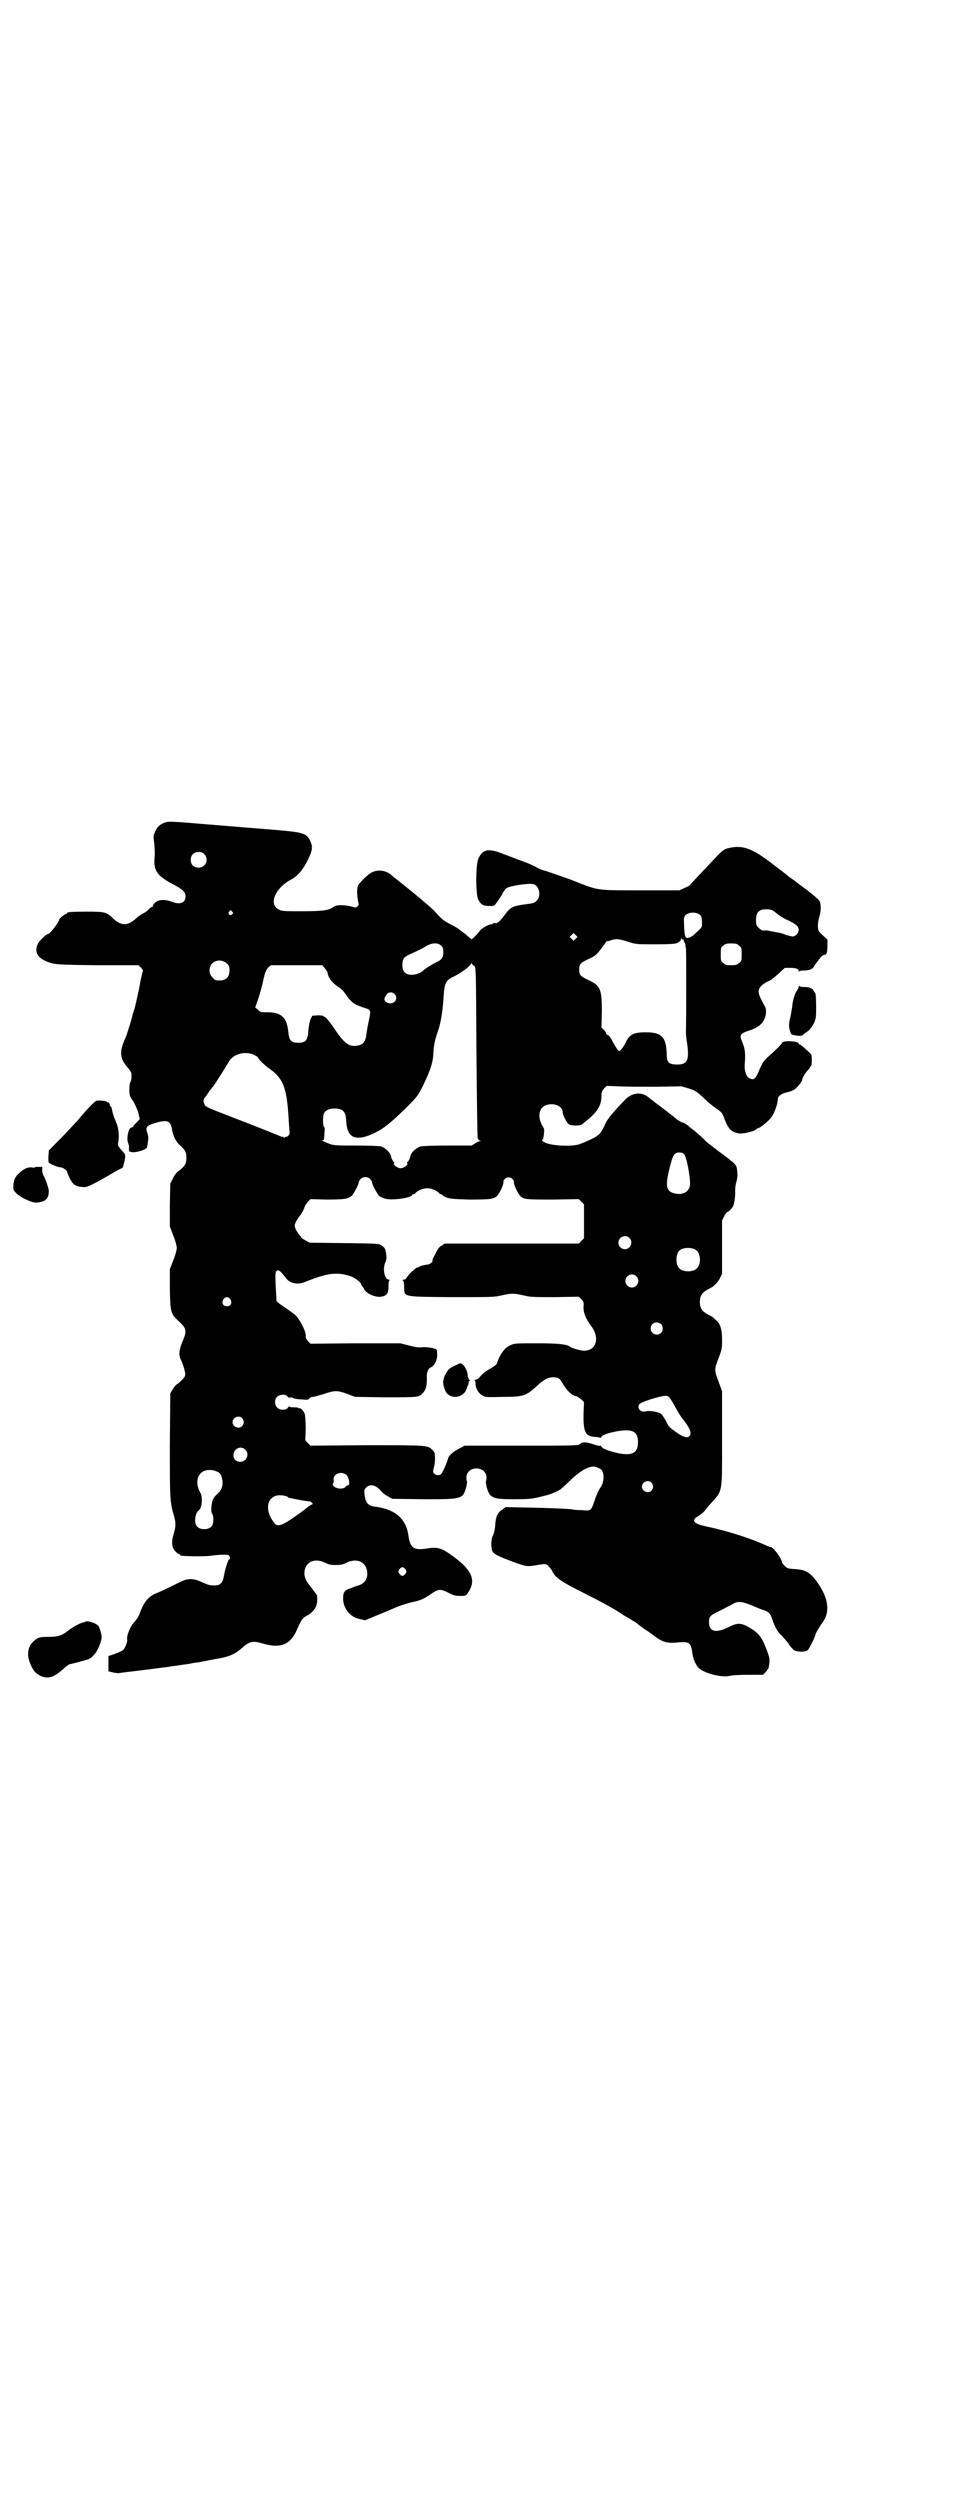 <?xml version="1.0" standalone="no"?>
<!DOCTYPE svg PUBLIC "-//W3C//DTD SVG 20010904//EN"
 "http://www.w3.org/TR/2001/REC-SVG-20010904/DTD/svg10.dtd">
<svg version="1.0" xmlns="http://www.w3.org/2000/svg"
 width="1124pt" height="2870pt" viewBox="0 0 1124 2870"
 preserveAspectRatio="xMidYMid meet">
<g transform="translate(0,2870) scale(0.5,-0.5)"
fill="#000000" stroke="none">
<path d="M377 3851 c-10 -4 -17 -10 -21 -21 -4 -8 -4 -10 -2 -25 1 -10 2 -24
1 -33 -3 -31 6 -43 42 -62 23 -12 29 -18 29 -28 0 -15 -13 -20 -32 -12 -11 4
-23 5 -31 2 -6 -2 -13 -10 -12 -12 1 -1 0 -2 -2 -2 -1 0 -5 -3 -8 -6 -3 -4
-10 -8 -14 -10 -4 -2 -11 -7 -15 -11 -19 -17 -33 -17 -52 0 -15 15 -19 16 -59
16 -37 0 -47 -1 -47 -3 0 -1 -1 -2 -2 -2 -3 0 -16 -11 -16 -13 0 -5 -21 -33
-25 -33 -4 0 -18 -13 -23 -21 -11 -20 -2 -36 26 -45 12 -4 18 -5 108 -6 l96 0
6 -6 c3 -3 5 -6 4 -8 -1 -2 -5 -18 -8 -37 -4 -19 -9 -41 -11 -49 -3 -8 -5 -15
-5 -16 -1 -5 -12 -42 -16 -51 -15 -33 -13 -47 6 -69 7 -8 8 -11 8 -19 0 -5 -1
-11 -2 -12 -2 -3 -3 -9 -3 -18 0 -14 1 -16 8 -26 4 -6 9 -17 12 -26 l4 -16 -7
-8 c-5 -4 -8 -8 -8 -9 0 -1 -2 -2 -5 -3 -6 -1 -11 -25 -7 -35 2 -4 3 -10 2
-13 0 -6 0 -7 6 -8 11 -2 36 6 36 12 0 2 1 5 1 7 2 12 2 15 0 23 -6 15 -3 19
18 25 27 8 35 5 38 -15 2 -14 9 -29 19 -37 12 -11 14 -16 14 -28 0 -13 -3 -19
-16 -29 -7 -5 -12 -11 -15 -19 l-6 -11 -1 -49 0 -50 8 -21 c5 -12 8 -25 8 -28
0 -3 -3 -16 -8 -28 l-8 -21 0 -46 c1 -52 2 -56 19 -72 19 -17 21 -23 10 -48
-8 -19 -9 -31 -4 -41 4 -8 8 -20 10 -30 1 -7 0 -9 -5 -15 -4 -4 -9 -9 -12 -11
-3 -1 -8 -7 -11 -12 l-6 -10 -1 -118 c0 -127 0 -131 10 -165 4 -15 4 -23 -2
-42 -5 -17 -3 -30 5 -38 3 -3 7 -6 8 -6 2 0 3 -1 3 -2 0 -2 2 -2 29 -3 13 0
31 0 39 1 21 3 37 3 42 2 4 -2 6 -10 2 -10 -2 0 -10 -25 -12 -39 -3 -16 -8
-21 -23 -21 -9 0 -15 2 -26 7 -19 9 -31 10 -47 3 -6 -3 -21 -10 -33 -16 -12
-6 -26 -12 -31 -14 -14 -7 -25 -20 -33 -44 -2 -6 -7 -14 -11 -18 -11 -11 -20
-34 -18 -43 1 -4 -5 -19 -9 -23 -2 -2 -11 -6 -19 -9 l-15 -5 0 -18 0 -17 12
-3 c6 -1 12 -2 13 -1 0 0 7 1 15 2 11 1 81 10 96 12 11 2 23 3 34 5 7 1 16 2
20 3 4 1 10 2 13 2 7 1 10 2 42 8 32 5 45 11 61 25 18 16 25 18 51 10 39 -11
62 -1 76 33 8 18 11 24 18 29 3 2 7 4 7 4 1 0 5 3 8 6 11 9 15 21 13 39 0 1
-6 9 -13 18 -15 18 -18 28 -15 42 5 19 25 26 47 15 8 -4 13 -5 24 -5 11 0 16
1 24 5 22 11 42 4 47 -15 5 -20 -4 -34 -23 -38 -2 -1 -6 -2 -8 -3 -2 -1 -7 -3
-11 -4 -10 -4 -13 -10 -12 -26 2 -21 17 -39 38 -43 l12 -3 29 12 c15 6 36 15
45 19 10 4 24 8 31 10 21 4 30 8 46 19 17 12 22 13 41 3 12 -6 16 -7 27 -7 12
0 13 0 18 8 18 27 10 50 -32 81 -28 21 -37 24 -63 20 -29 -5 -38 1 -42 28 -5
40 -30 62 -77 68 -16 2 -22 9 -24 29 -1 9 -1 10 4 15 9 9 22 6 34 -8 2 -3 9
-9 15 -12 l11 -6 71 -1 c91 0 91 0 99 30 1 5 2 11 1 12 -1 1 -1 6 -1 10 3 25
43 25 46 0 0 -4 0 -9 -1 -10 -1 -1 0 -7 1 -12 7 -27 12 -30 64 -30 31 0 40 1
53 4 8 2 17 4 20 5 7 1 26 9 32 13 3 2 12 10 20 18 28 28 52 40 65 33 2 -1 5
-2 7 -3 10 -5 11 -30 0 -44 -3 -5 -9 -17 -12 -27 -9 -26 -8 -26 -30 -24 -11 0
-21 1 -24 2 -7 1 -50 3 -105 4 l-46 1 -8 -6 c-11 -7 -15 -17 -16 -37 -1 -11
-3 -18 -5 -22 -5 -8 -5 -29 -1 -37 3 -6 13 -11 48 -24 30 -11 31 -11 55 -7 18
3 18 3 24 -1 3 -3 7 -8 9 -11 7 -16 18 -24 63 -47 46 -23 82 -42 103 -57 8 -4
17 -10 22 -13 4 -2 8 -5 10 -7 1 -1 7 -5 13 -10 7 -4 18 -12 26 -18 17 -13 29
-16 50 -14 27 3 32 0 35 -19 2 -19 9 -34 17 -41 14 -11 49 -20 67 -17 7 2 27
3 45 3 l34 0 6 6 c3 3 6 8 7 10 3 19 3 20 -3 37 -12 33 -19 43 -44 57 -18 10
-26 9 -46 -1 -28 -14 -44 -10 -44 11 0 14 2 16 23 26 10 5 23 12 29 15 14 9
22 8 47 -2 11 -5 24 -10 28 -11 11 -4 14 -8 18 -20 6 -18 13 -31 22 -38 4 -5
12 -13 16 -19 4 -7 10 -13 13 -15 8 -4 28 -4 31 1 4 4 17 31 17 34 0 3 10 20
16 28 19 25 15 58 -14 97 -16 21 -26 26 -55 27 -10 1 -13 2 -17 7 -4 3 -6 7
-6 7 0 8 -20 36 -26 36 -1 0 -7 2 -13 5 -34 15 -81 31 -133 42 -22 5 -29 8
-30 14 0 4 2 6 9 10 5 3 11 8 14 11 3 4 9 12 14 17 29 33 27 20 27 151 l0 108
-8 22 c-10 26 -10 28 0 54 8 21 8 23 8 43 0 23 -4 37 -15 45 -2 2 -5 5 -6 6
-2 1 -7 4 -13 7 -12 7 -17 14 -17 28 0 14 5 21 17 28 6 3 11 6 13 7 1 1 4 4 6
6 3 2 7 8 10 13 l5 11 0 61 0 61 5 10 c3 6 7 10 8 10 2 0 8 6 12 12 3 5 6 26
5 36 0 6 1 14 3 21 2 8 3 14 2 22 -2 18 1 15 -43 48 -26 20 -28 21 -31 25 -5
5 -17 16 -27 24 -4 3 -7 5 -8 6 -3 4 -16 12 -17 11 0 -1 -12 6 -15 9 -1 1 -7
6 -14 11 -7 6 -13 10 -14 11 -1 1 -4 3 -8 6 -4 3 -9 7 -12 9 -3 3 -6 5 -6 5
-1 0 -4 3 -8 6 -16 14 -38 12 -54 -4 -24 -25 -40 -43 -45 -54 -3 -6 -6 -13 -8
-16 -6 -12 -15 -18 -50 -32 -16 -7 -62 -5 -80 2 -7 4 -10 6 -8 7 2 0 3 5 4 13
1 11 1 13 -4 20 -12 22 -7 44 13 48 17 4 34 -5 34 -17 0 -7 9 -24 14 -28 6 -4
27 -4 31 0 1 1 6 5 11 9 23 19 33 34 33 55 0 10 1 12 6 18 l6 6 27 -1 c15 -1
54 -1 86 -1 l59 1 17 -5 c15 -5 18 -7 33 -21 9 -9 22 -20 30 -25 13 -9 14 -11
19 -25 8 -21 15 -29 32 -32 7 -2 35 4 40 9 2 2 4 3 5 3 4 0 26 18 31 26 7 10
14 31 14 40 0 7 7 13 20 16 6 1 14 4 17 6 7 4 19 19 19 23 0 4 8 17 13 22 3 3
5 6 5 7 0 1 1 2 2 2 1 0 2 6 2 13 0 12 0 14 -6 19 -4 4 -10 9 -13 12 -4 3 -7
6 -9 6 -1 0 -2 1 -2 2 0 6 -36 8 -38 2 -1 -3 -13 -15 -33 -33 -9 -8 -12 -13
-18 -26 -10 -25 -14 -28 -25 -22 -7 4 -11 18 -10 31 2 25 1 35 -5 50 -8 19 -7
21 21 30 21 8 31 20 33 39 0 5 0 11 -3 15 -12 22 -14 27 -14 34 0 9 9 18 28
26 2 1 10 8 18 15 l14 13 12 0 c14 0 20 -2 20 -8 0 -2 1 -2 1 0 1 1 5 2 12 2
11 0 19 3 22 9 1 2 2 4 3 5 1 1 4 5 7 9 7 10 11 13 15 13 4 0 6 6 6 22 l0 13
-10 9 c-10 9 -11 10 -12 21 0 8 1 14 3 21 4 11 5 29 1 37 -2 4 -13 13 -28 25
-14 10 -27 20 -29 22 -2 1 -6 4 -9 6 -3 2 -7 5 -10 8 -8 6 -8 6 -38 29 -44 33
-65 40 -99 31 -6 -2 -12 -6 -24 -19 -17 -18 -57 -60 -60 -64 -1 -2 -7 -5 -14
-8 l-11 -5 -90 0 c-104 0 -95 -1 -158 24 -23 8 -48 17 -57 20 -9 2 -19 6 -23
9 -4 2 -14 7 -22 10 -8 3 -18 7 -22 8 -4 2 -18 7 -31 12 -34 14 -48 12 -58 -9
-7 -13 -7 -82 -1 -95 6 -12 12 -15 26 -15 11 0 11 0 18 10 4 6 10 14 12 19 3
5 6 10 9 12 10 6 53 12 63 9 13 -5 17 -28 6 -38 -4 -5 -8 -6 -25 -8 -30 -4
-35 -6 -50 -27 -11 -14 -16 -18 -21 -16 -2 0 -4 0 -4 -1 0 -1 -2 -2 -4 -2 -6
0 -24 -10 -27 -16 -4 -6 -19 -21 -19 -18 0 0 -7 6 -14 12 -8 6 -15 11 -16 12
-2 2 -12 7 -23 13 -11 6 -16 10 -30 26 -8 9 -50 44 -88 74 -3 2 -8 6 -11 9
-14 13 -35 15 -50 5 -4 -3 -13 -10 -19 -17 -10 -11 -10 -11 -11 -24 0 -7 1
-17 2 -22 2 -8 2 -10 -1 -13 -3 -3 -4 -3 -15 0 -16 4 -34 4 -40 -1 -11 -8 -24
-10 -72 -10 -43 0 -47 0 -54 4 -24 12 -8 50 29 69 14 7 28 24 38 45 11 22 12
31 4 46 -7 14 -17 17 -60 21 -42 4 -38 3 -157 13 -110 9 -106 9 -117 5z m92
-72 c12 -12 3 -31 -13 -31 -11 0 -18 7 -18 18 0 11 7 18 18 18 6 0 9 -1 13 -5z
m1305 -129 c2 -1 7 -5 12 -9 5 -4 16 -11 24 -14 18 -9 24 -14 24 -22 0 -7 -7
-15 -14 -15 -3 0 -10 2 -16 4 -5 2 -14 5 -18 5 -4 1 -10 2 -15 3 -4 1 -9 2
-12 2 -9 -1 -11 0 -17 6 -5 5 -6 7 -6 17 0 14 3 20 12 24 7 2 20 2 26 -1z
m-1241 -3 c3 -3 3 -3 0 -6 -4 -5 -11 1 -7 6 4 4 4 4 7 0z m1076 -9 c2 -3 3 -8
3 -16 0 -11 0 -11 -11 -21 -6 -6 -13 -12 -17 -13 -10 -4 -12 -1 -13 24 -1 19
-1 21 2 26 8 9 28 9 36 0z m-287 -53 l-5 -5 -4 4 -5 5 4 4 5 5 4 -4 5 -5 -4
-4z m246 -2 c1 1 2 0 2 -1 1 -5 1 -6 3 -7 0 -1 1 -4 1 -6 0 -2 0 -5 1 -5 1 -1
1 -162 0 -194 0 -4 1 -16 3 -27 5 -38 0 -47 -23 -47 -19 0 -24 5 -24 22 -1 41
-11 52 -48 52 -29 0 -38 -5 -47 -25 -3 -6 -8 -13 -10 -15 -4 -4 -4 -4 -8 0 -2
3 -7 11 -11 18 -3 7 -8 14 -10 15 -3 1 -5 3 -5 4 0 2 -2 5 -5 8 l-6 6 1 36 c0
52 -3 60 -31 73 -19 9 -21 12 -21 24 0 12 2 15 21 24 17 8 19 9 39 37 2 3 4 5
4 5 0 -1 4 -1 8 1 12 4 18 4 40 -3 18 -6 19 -6 63 -6 31 0 47 1 50 3 6 3 9 6
9 10 0 4 1 4 1 0 1 -1 2 -3 3 -2z m-555 -14 c4 -4 5 -7 5 -15 0 -12 -4 -18
-16 -23 -8 -4 -28 -16 -30 -19 -4 -5 -17 -10 -26 -10 -15 0 -22 7 -22 22 0 14
3 19 17 25 18 8 28 13 38 19 13 8 27 8 34 1z m684 0 c6 -4 6 -6 6 -20 0 -14 0
-16 -6 -20 -4 -4 -7 -5 -18 -5 -11 0 -14 1 -18 5 -6 4 -6 6 -6 20 0 14 0 16 6
20 4 4 7 5 18 5 11 0 14 -1 18 -5z m-1176 -41 c5 -5 6 -7 6 -16 0 -15 -8 -23
-23 -23 -9 0 -11 1 -16 7 -9 8 -9 23 -1 32 9 9 24 9 34 0z m568 -6 c4 -4 4 -4
5 -197 1 -107 2 -196 3 -198 1 -3 3 -5 5 -6 3 0 3 -1 0 -1 -2 0 -7 -2 -11 -5
l-8 -5 -55 0 c-36 0 -57 -1 -62 -2 -10 -3 -21 -13 -23 -20 -2 -9 -6 -16 -8
-16 -1 0 -1 -1 0 -2 3 -4 -7 -12 -15 -12 -8 0 -18 8 -15 12 1 1 1 2 0 2 -2 0
-6 7 -8 16 -2 7 -13 17 -22 20 -5 1 -27 2 -59 2 -50 0 -52 0 -69 8 -2 1 -5 2
-7 3 -2 0 -2 1 1 1 1 0 3 1 3 3 0 1 1 7 1 14 1 7 1 12 -1 14 -3 4 -3 25 0 31
4 7 11 11 24 11 20 0 26 -7 27 -29 2 -42 25 -49 75 -22 17 10 34 24 75 65 13
14 17 19 27 40 16 33 22 51 23 71 1 22 4 34 11 54 6 17 11 45 13 84 2 24 5 31
19 38 21 10 44 27 44 33 0 1 1 1 1 -1 1 -2 4 -4 6 -6z m-344 -4 c3 -3 6 -8 7
-10 1 -12 10 -24 25 -34 7 -4 14 -12 19 -20 11 -15 16 -19 35 -26 22 -7 21 -5
16 -31 -3 -12 -5 -27 -6 -34 -2 -14 -7 -21 -18 -23 -21 -5 -32 3 -59 44 -8 11
-16 21 -18 21 -2 1 -4 2 -4 3 0 0 -6 1 -12 1 l-13 -1 -4 -8 c-2 -5 -4 -16 -5
-26 -1 -22 -6 -28 -23 -28 -17 0 -21 5 -23 25 -3 33 -16 45 -48 45 -15 0 -16
0 -22 6 l-6 5 5 14 c6 17 10 32 15 55 3 13 6 18 10 23 l6 5 59 0 59 0 5 -6z
m161 -60 c12 -13 -6 -29 -20 -18 -5 4 -4 9 2 17 4 6 13 6 18 1z m-322 -140 c4
-2 8 -5 8 -5 0 -4 15 -18 26 -26 33 -23 41 -45 45 -120 1 -13 2 -26 2 -27 1
-4 -4 -10 -8 -10 -1 0 -3 -1 -4 -2 0 -2 -1 -2 -1 0 0 1 -1 2 -3 2 -2 0 -5 1
-7 2 -1 1 -30 12 -62 25 -109 42 -107 41 -110 47 -4 6 -3 13 1 17 2 2 6 8 9
13 4 5 7 9 8 10 2 1 31 47 37 58 10 18 37 26 59 16z m987 -228 c6 -7 16 -61
13 -73 -3 -14 -17 -21 -34 -17 -20 4 -23 16 -13 56 8 33 11 38 23 38 5 0 9 -1
11 -4z m-722 -56 c3 -3 5 -6 5 -7 0 -6 12 -28 17 -33 9 -6 20 -9 40 -7 17 1
35 6 35 9 0 1 1 2 3 2 1 0 4 1 5 3 5 6 18 11 27 11 9 0 22 -5 27 -11 1 -2 4
-3 5 -3 2 0 3 -1 3 -2 0 -1 4 -3 9 -5 7 -3 15 -4 53 -5 49 0 56 1 64 9 6 7 15
26 14 32 0 5 6 10 12 10 6 0 12 -5 12 -10 -1 -6 8 -25 14 -32 8 -9 14 -9 77
-9 l58 1 6 -6 6 -6 0 -39 0 -39 -6 -6 -6 -6 -154 0 -154 0 -7 -5 c-5 -2 -9 -8
-12 -14 -2 -5 -6 -11 -7 -14 -2 -3 -2 -6 -2 -7 2 -1 -6 -8 -10 -8 -8 -1 -18
-3 -20 -5 -1 -1 -3 -2 -5 -2 -3 0 -20 -16 -24 -23 -2 -3 -4 -5 -7 -5 -3 0 -3
-1 -2 -2 2 0 3 -7 3 -15 1 -23 -6 -22 109 -23 93 0 98 0 115 4 21 5 29 5 50 0
16 -4 23 -4 72 -4 l55 1 6 -6 c5 -5 6 -8 5 -16 -1 -14 5 -29 18 -46 20 -27 11
-57 -18 -56 -7 0 -27 6 -31 9 -7 6 -28 8 -77 8 -49 0 -51 0 -61 -5 -12 -5 -23
-20 -30 -41 0 -2 -6 -7 -13 -11 -13 -7 -17 -10 -27 -21 -3 -4 -8 -6 -10 -6 -2
0 -3 -1 -1 -1 1 -1 2 -4 2 -8 0 -11 7 -22 16 -27 7 -4 11 -4 47 -3 48 0 53 2
80 27 14 13 24 18 35 18 11 0 15 -2 20 -11 13 -22 23 -31 35 -33 2 -1 6 -4 10
-7 l6 -6 -1 -25 c-1 -44 4 -53 26 -55 6 0 11 -1 12 -2 1 0 2 0 3 2 1 4 14 9
36 13 35 6 48 0 48 -25 0 -25 -13 -32 -47 -25 -21 5 -35 10 -37 15 -1 2 -2 2
-3 2 -1 -1 -6 0 -12 2 -20 7 -29 7 -34 2 -3 -4 -10 -4 -134 -4 l-131 0 -11 -6
c-13 -6 -25 -16 -27 -23 -3 -11 -12 -31 -15 -35 -4 -5 -12 -5 -17 0 -3 3 -3 4
-1 13 2 5 3 15 3 23 -1 13 -1 14 -7 19 -10 10 -13 10 -150 10 l-129 -1 -6 6
-6 6 1 26 c0 16 -1 29 -2 34 -3 8 -9 15 -13 14 -2 0 -3 0 -3 1 0 1 -5 1 -10 1
-6 0 -10 1 -10 2 0 1 -1 0 -3 -3 -4 -6 -18 -6 -24 0 -7 6 -7 19 -1 25 6 6 21
7 24 1 2 -2 4 -3 5 -3 2 1 5 1 7 0 5 -3 9 -3 22 -4 12 -1 14 -1 16 2 2 3 6 4
10 4 4 1 15 4 25 7 23 8 30 8 52 0 l18 -7 68 -1 c76 0 78 0 86 8 9 8 12 18 11
41 0 9 4 18 10 20 7 3 13 15 14 26 0 7 -1 13 -1 14 -3 4 -23 7 -34 6 -8 -1
-15 0 -30 4 l-20 5 -103 0 -103 -1 -6 6 c-3 4 -6 8 -5 10 2 10 -12 38 -24 50
-5 4 -16 12 -25 18 -9 6 -17 12 -18 14 0 2 -1 18 -2 35 -1 27 -1 32 2 34 5 4
9 0 23 -18 9 -11 27 -14 43 -7 52 21 73 23 104 13 11 -4 25 -15 25 -20 0 -1 1
-3 3 -4 1 -2 3 -5 4 -7 6 -10 26 -18 38 -16 13 2 17 7 17 23 0 9 1 14 3 15 1
0 0 1 -2 1 -10 0 -15 26 -8 40 2 5 3 9 2 17 -2 14 -3 16 -10 21 -6 5 -7 5 -86
6 l-80 1 -9 5 c-6 3 -10 6 -10 7 0 0 -2 4 -5 6 -2 3 -6 9 -8 13 -3 8 -3 8 0
16 2 4 6 10 8 13 5 5 12 18 13 24 1 2 4 6 7 10 l6 6 36 -1 c39 0 49 1 58 8 5
4 17 27 17 32 0 2 2 5 4 7 6 6 15 6 21 1z m596 -136 c10 -9 3 -26 -10 -26 -8
0 -15 7 -15 15 0 13 16 20 25 11z m152 -27 c12 -7 14 -33 3 -43 -8 -9 -32 -9
-40 0 -9 8 -9 32 0 41 7 7 27 8 37 2z m-136 -61 c10 -9 3 -26 -10 -26 -8 0
-15 7 -15 15 0 13 16 20 25 11z m-932 -53 c5 -8 1 -16 -8 -16 -9 0 -13 8 -8
16 2 3 5 5 8 5 3 0 6 -2 8 -5z m989 -57 c5 -5 5 -15 0 -20 -9 -9 -24 -2 -24
10 0 8 6 14 14 14 3 0 8 -2 10 -4z m19 -168 c2 -3 7 -10 10 -16 11 -20 15 -27
24 -38 14 -18 18 -30 12 -35 -5 -6 -16 -2 -36 13 -9 6 -13 11 -18 22 -4 7 -9
15 -11 16 -7 5 -28 8 -34 6 -9 -3 -18 2 -18 11 0 6 7 10 33 18 29 8 32 8 38 3z
m-981 -48 c5 -6 5 -12 0 -18 -7 -8 -22 -2 -22 9 0 11 15 17 22 9z m7 -72 c11
-10 3 -28 -11 -28 -10 0 -16 6 -16 15 0 15 17 23 27 13z m-66 -50 c8 -3 11 -7
13 -17 3 -14 0 -25 -11 -35 -5 -4 -10 -11 -11 -15 -3 -10 -4 -26 -1 -30 4 -6
4 -24 -1 -29 -7 -9 -27 -9 -34 0 -7 8 -4 30 4 36 8 5 10 31 4 41 -12 21 -8 43
9 50 7 3 20 3 28 -1z m300 -10 c5 -7 7 -22 2 -22 -1 0 -4 -1 -5 -3 -8 -10 -35
-2 -29 8 1 1 2 5 1 8 -1 15 21 21 31 9z m699 -16 c5 -6 5 -12 0 -18 -7 -8 -22
-2 -22 9 0 11 15 17 22 9z m-839 -31 c3 -1 5 -2 5 -3 0 -1 2 -1 4 -1 3 -1 9
-2 14 -3 9 -2 27 -5 31 -5 1 0 3 -1 5 -3 3 -3 3 -3 -2 -5 -3 -2 -8 -5 -11 -8
-9 -7 -9 -7 -26 -19 -28 -20 -39 -23 -45 -17 -31 36 -16 76 25 64z m274 -168
c3 -5 3 -5 0 -10 -2 -3 -5 -5 -7 -5 -2 0 -5 2 -7 5 -3 5 -3 5 0 10 2 3 5 5 7
5 2 0 5 -2 7 -5z"/>
<path d="M1043 2604 c-12 -6 -14 -8 -20 -19 -7 -14 -7 -21 -1 -37 8 -20 38
-20 48 0 2 4 3 8 3 8 -1 0 -1 1 1 2 1 2 2 5 2 7 0 3 1 5 3 5 1 0 1 1 -1 2 -2
1 -3 5 -4 9 0 13 -10 29 -17 29 -1 0 -8 -3 -14 -6z"/>
<path d="M1834 3475 c0 -2 -2 -6 -4 -9 -5 -7 -10 -23 -11 -38 -1 -7 -3 -17 -4
-23 -4 -13 -4 -24 -1 -32 1 -3 2 -6 3 -7 0 -2 18 -5 22 -4 2 0 5 2 7 4 2 2 7
5 11 8 4 4 9 11 12 17 5 11 5 13 5 40 0 16 -1 29 -2 29 0 0 -2 2 -3 4 -3 7
-10 10 -22 10 -7 0 -11 1 -12 3 0 1 -1 0 -1 -2z"/>
<path d="M222 3213 c-5 -1 -28 -26 -40 -41 -5 -6 -23 -25 -39 -42 -17 -17 -31
-31 -31 -32 0 0 0 -6 -1 -13 0 -7 0 -13 1 -14 2 -3 21 -11 27 -11 5 0 15 -7
15 -10 0 -2 3 -8 6 -15 7 -14 13 -19 28 -20 11 -2 19 2 66 29 13 8 25 14 26
14 2 0 5 10 7 22 1 8 1 10 -4 15 -13 15 -13 14 -11 25 2 16 0 32 -6 45 -3 7
-7 17 -8 24 -1 6 -3 11 -4 11 -1 0 -2 2 -2 5 -1 2 -2 4 -3 4 -1 0 -3 0 -3 1
-2 3 -19 4 -24 3z"/>
<path d="M80 3060 c0 -1 -4 -1 -8 0 -7 0 -11 -1 -19 -6 -15 -11 -21 -19 -22
-33 -1 -12 -1 -13 6 -20 11 -11 37 -23 48 -22 20 2 27 9 27 27 0 6 -9 31 -12
35 -1 2 -3 7 -3 11 l0 9 -9 0 c-4 0 -8 0 -8 -1z"/>
<path d="M195 2016 c-1 0 -2 -1 -4 -1 -7 -1 -25 -11 -35 -19 -14 -11 -23 -14
-44 -14 -21 0 -25 -1 -36 -11 -12 -12 -15 -30 -7 -49 6 -17 14 -25 25 -30 17
-7 29 -3 50 15 6 6 13 11 15 12 2 0 13 3 24 6 23 6 24 6 33 16 7 7 14 23 17
36 2 6 -3 24 -7 30 -6 7 -27 14 -31 9z"/>
</g>
</svg>
